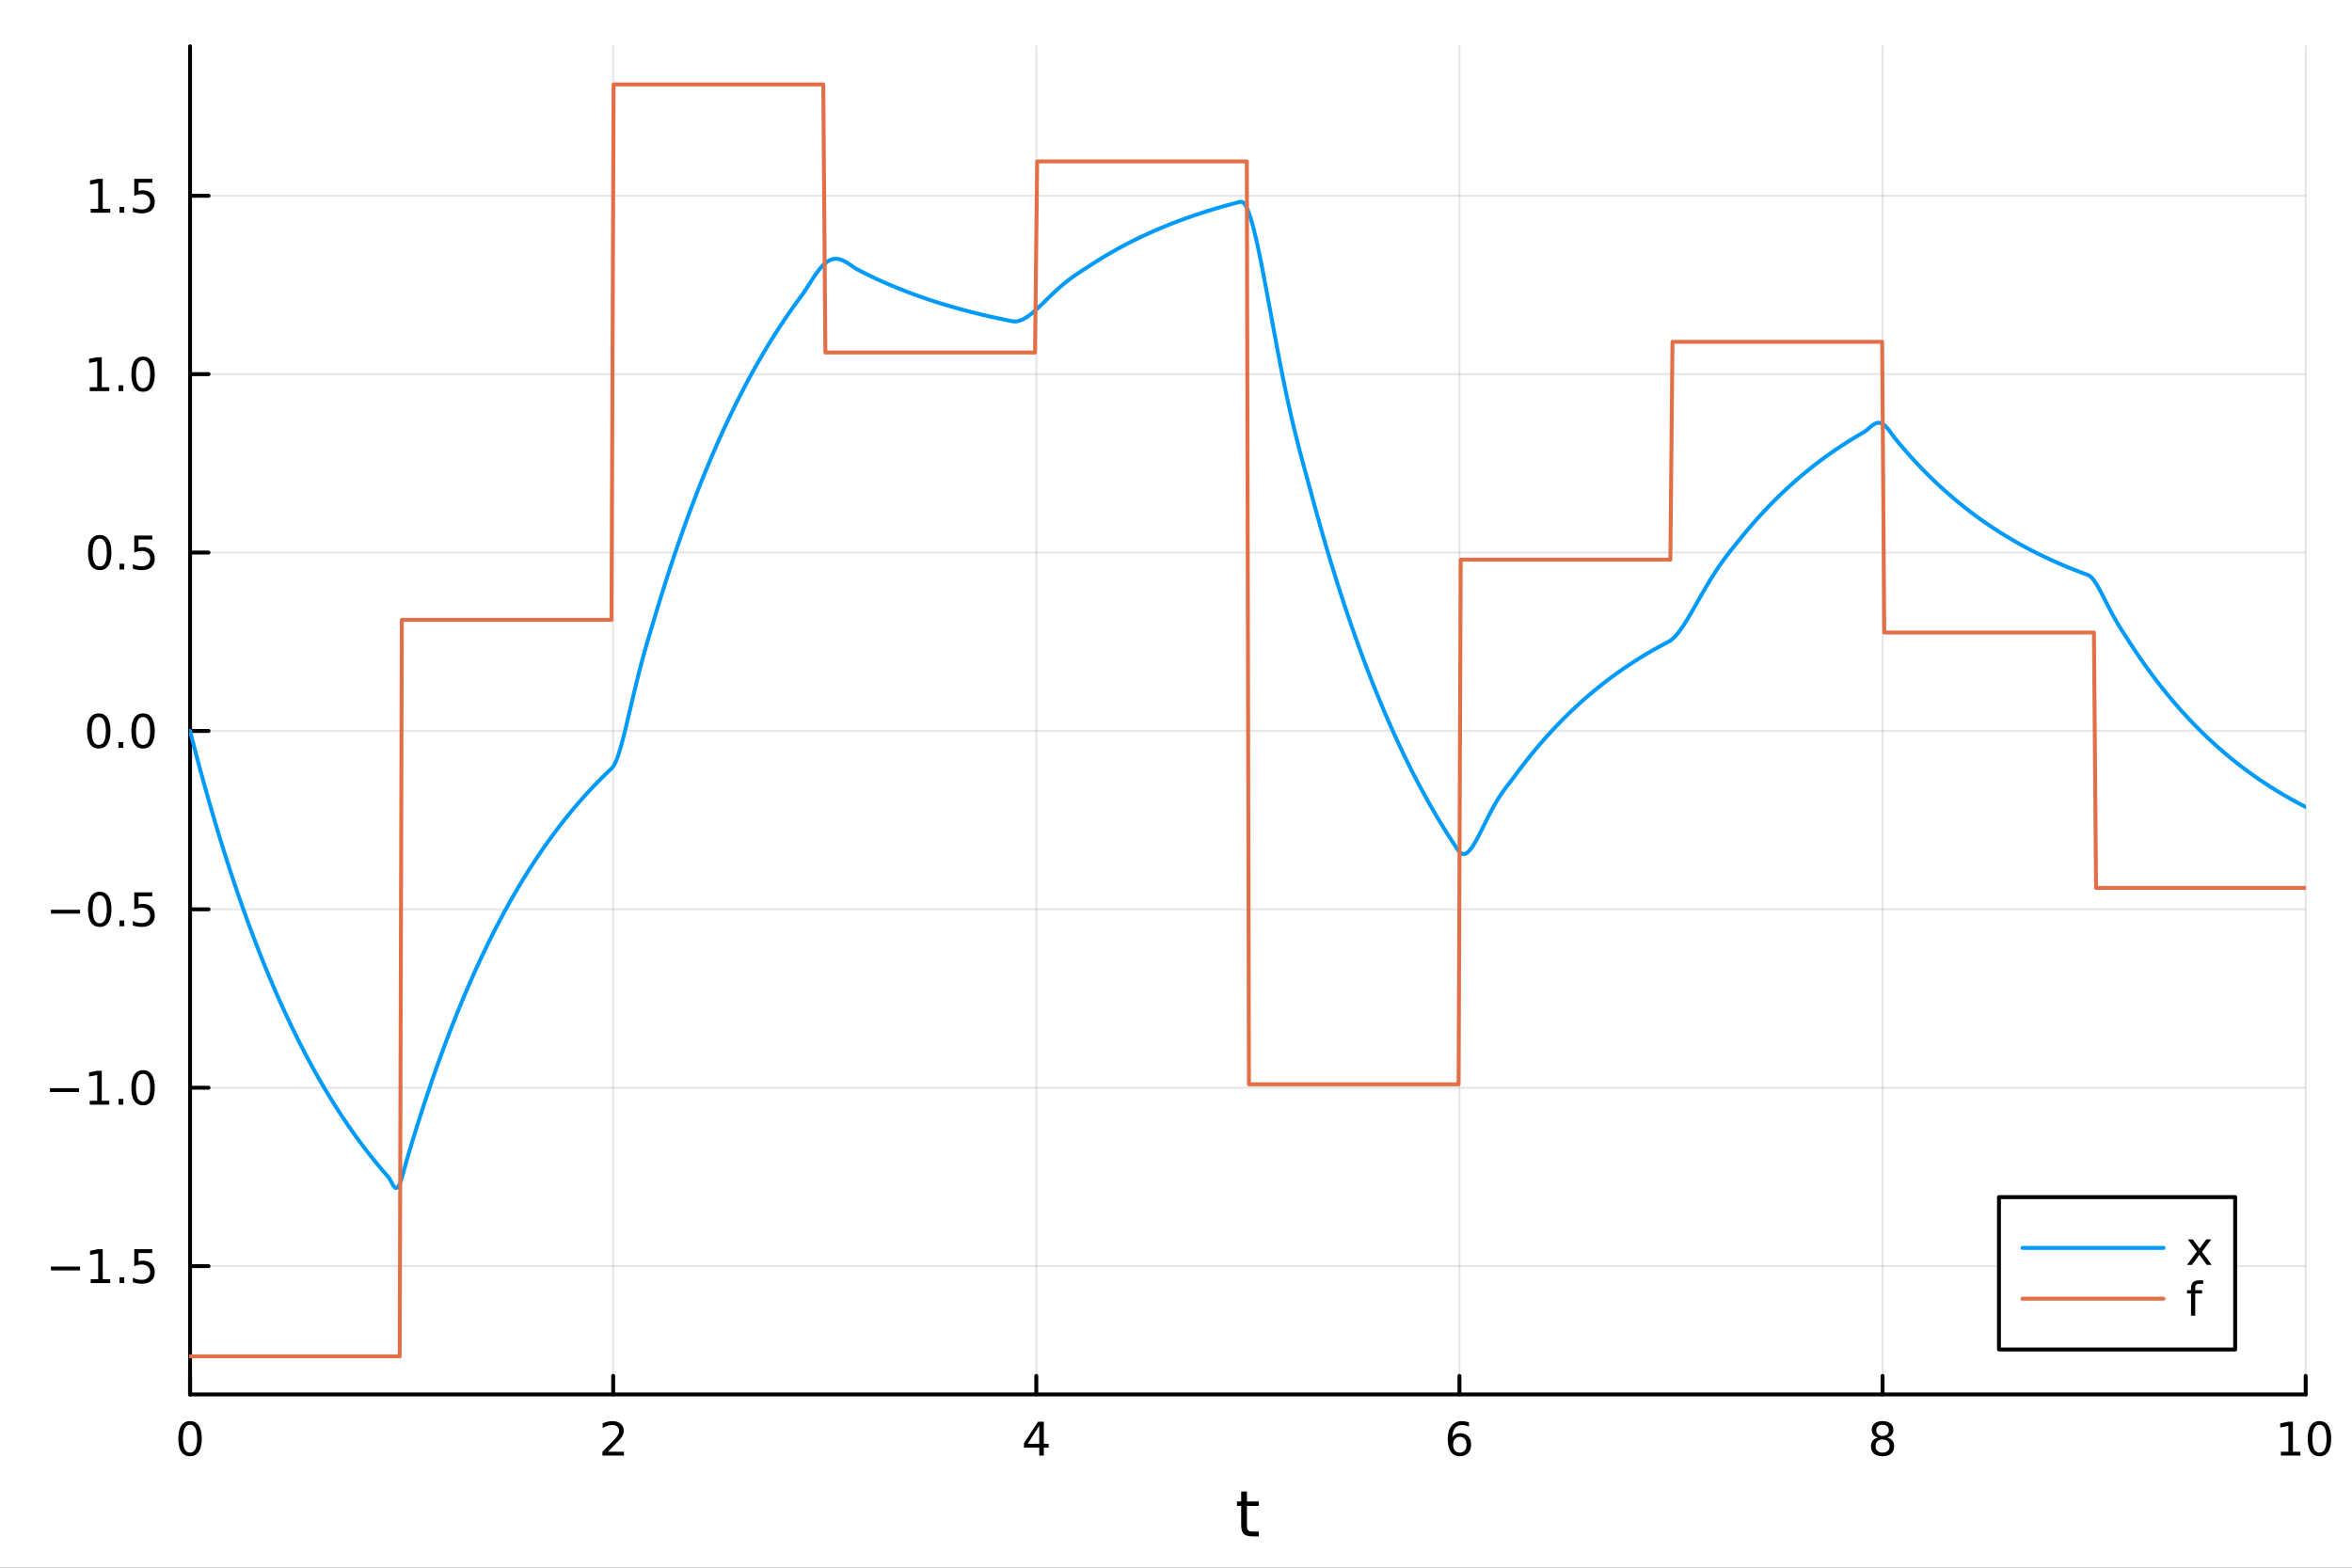 <?xml version="1.0" encoding="utf-8"?>
<svg xmlns="http://www.w3.org/2000/svg" xmlns:xlink="http://www.w3.org/1999/xlink" width="600" height="400" viewBox="0 0 2400 1600">
<rect x="0" y="0" width="2400" height="1600" fill="#333333" stroke="none"/>
<defs>
  <clipPath id="clip650">
    <rect x="0" y="0" width="2400" height="1600"/>
  </clipPath>
</defs>
<path clip-path="url(#clip650)" d="M0 1600 L2400 1600 L2400 0 L0 0  Z" fill="#ffffff" fill-rule="evenodd" fill-opacity="1"/>
<defs>
  <clipPath id="clip651">
    <rect x="480" y="0" width="1681" height="1600"/>
  </clipPath>
</defs>
<path clip-path="url(#clip650)" d="M193.936 1423.18 L2352.76 1423.18 L2352.76 47.244 L193.936 47.244  Z" fill="#ffffff" fill-rule="evenodd" fill-opacity="1"/>
<defs>
  <clipPath id="clip652">
    <rect x="193" y="47" width="2160" height="1377"/>
  </clipPath>
</defs>
<polyline clip-path="url(#clip652)" style="stroke:#000000; stroke-linecap:round; stroke-linejoin:round; stroke-width:2; stroke-opacity:0.1; fill:none" points="193.936,1423.18 193.936,47.244 "/>
<polyline clip-path="url(#clip652)" style="stroke:#000000; stroke-linecap:round; stroke-linejoin:round; stroke-width:2; stroke-opacity:0.1; fill:none" points="625.7,1423.18 625.7,47.244 "/>
<polyline clip-path="url(#clip652)" style="stroke:#000000; stroke-linecap:round; stroke-linejoin:round; stroke-width:2; stroke-opacity:0.1; fill:none" points="1057.46,1423.18 1057.46,47.244 "/>
<polyline clip-path="url(#clip652)" style="stroke:#000000; stroke-linecap:round; stroke-linejoin:round; stroke-width:2; stroke-opacity:0.1; fill:none" points="1489.23,1423.18 1489.23,47.244 "/>
<polyline clip-path="url(#clip652)" style="stroke:#000000; stroke-linecap:round; stroke-linejoin:round; stroke-width:2; stroke-opacity:0.1; fill:none" points="1920.99,1423.18 1920.99,47.244 "/>
<polyline clip-path="url(#clip652)" style="stroke:#000000; stroke-linecap:round; stroke-linejoin:round; stroke-width:2; stroke-opacity:0.1; fill:none" points="2352.76,1423.18 2352.76,47.244 "/>
<polyline clip-path="url(#clip652)" style="stroke:#000000; stroke-linecap:round; stroke-linejoin:round; stroke-width:2; stroke-opacity:0.1; fill:none" points="193.936,1292.21 2352.76,1292.21 "/>
<polyline clip-path="url(#clip652)" style="stroke:#000000; stroke-linecap:round; stroke-linejoin:round; stroke-width:2; stroke-opacity:0.1; fill:none" points="193.936,1110.14 2352.76,1110.14 "/>
<polyline clip-path="url(#clip652)" style="stroke:#000000; stroke-linecap:round; stroke-linejoin:round; stroke-width:2; stroke-opacity:0.1; fill:none" points="193.936,928.07 2352.76,928.07 "/>
<polyline clip-path="url(#clip652)" style="stroke:#000000; stroke-linecap:round; stroke-linejoin:round; stroke-width:2; stroke-opacity:0.1; fill:none" points="193.936,746.001 2352.76,746.001 "/>
<polyline clip-path="url(#clip652)" style="stroke:#000000; stroke-linecap:round; stroke-linejoin:round; stroke-width:2; stroke-opacity:0.1; fill:none" points="193.936,563.933 2352.76,563.933 "/>
<polyline clip-path="url(#clip652)" style="stroke:#000000; stroke-linecap:round; stroke-linejoin:round; stroke-width:2; stroke-opacity:0.1; fill:none" points="193.936,381.864 2352.76,381.864 "/>
<polyline clip-path="url(#clip652)" style="stroke:#000000; stroke-linecap:round; stroke-linejoin:round; stroke-width:2; stroke-opacity:0.1; fill:none" points="193.936,199.796 2352.76,199.796 "/>
<polyline clip-path="url(#clip650)" style="stroke:#000000; stroke-linecap:round; stroke-linejoin:round; stroke-width:4; stroke-opacity:1; fill:none" points="193.936,1423.18 2352.76,1423.18 "/>
<polyline clip-path="url(#clip650)" style="stroke:#000000; stroke-linecap:round; stroke-linejoin:round; stroke-width:4; stroke-opacity:1; fill:none" points="193.936,1423.18 193.936,1404.28 "/>
<polyline clip-path="url(#clip650)" style="stroke:#000000; stroke-linecap:round; stroke-linejoin:round; stroke-width:4; stroke-opacity:1; fill:none" points="625.7,1423.18 625.7,1404.28 "/>
<polyline clip-path="url(#clip650)" style="stroke:#000000; stroke-linecap:round; stroke-linejoin:round; stroke-width:4; stroke-opacity:1; fill:none" points="1057.46,1423.18 1057.46,1404.28 "/>
<polyline clip-path="url(#clip650)" style="stroke:#000000; stroke-linecap:round; stroke-linejoin:round; stroke-width:4; stroke-opacity:1; fill:none" points="1489.23,1423.18 1489.23,1404.28 "/>
<polyline clip-path="url(#clip650)" style="stroke:#000000; stroke-linecap:round; stroke-linejoin:round; stroke-width:4; stroke-opacity:1; fill:none" points="1920.99,1423.18 1920.99,1404.28 "/>
<polyline clip-path="url(#clip650)" style="stroke:#000000; stroke-linecap:round; stroke-linejoin:round; stroke-width:4; stroke-opacity:1; fill:none" points="2352.76,1423.18 2352.76,1404.28 "/>
<path clip-path="url(#clip650)" d="M193.936 1454.1 Q190.325 1454.1 188.496 1457.66 Q186.691 1461.2 186.691 1468.33 Q186.691 1475.44 188.496 1479.01 Q190.325 1482.55 193.936 1482.55 Q197.57 1482.55 199.376 1479.01 Q201.204 1475.44 201.204 1468.33 Q201.204 1461.2 199.376 1457.66 Q197.57 1454.1 193.936 1454.1 M193.936 1450.39 Q199.746 1450.39 202.802 1455 Q205.88 1459.58 205.88 1468.33 Q205.88 1477.06 202.802 1481.67 Q199.746 1486.25 193.936 1486.25 Q188.126 1486.25 185.047 1481.67 Q181.992 1477.06 181.992 1468.33 Q181.992 1459.58 185.047 1455 Q188.126 1450.39 193.936 1450.39 Z" fill="#000000" fill-rule="nonzero" fill-opacity="1" /><path clip-path="url(#clip650)" d="M620.353 1481.64 L636.672 1481.64 L636.672 1485.58 L614.728 1485.58 L614.728 1481.64 Q617.39 1478.89 621.973 1474.26 Q626.58 1469.61 627.76 1468.27 Q630.006 1465.74 630.885 1464.01 Q631.788 1462.25 631.788 1460.56 Q631.788 1457.8 629.843 1456.07 Q627.922 1454.33 624.82 1454.33 Q622.621 1454.33 620.168 1455.09 Q617.737 1455.86 614.959 1457.41 L614.959 1452.69 Q617.783 1451.55 620.237 1450.97 Q622.691 1450.39 624.728 1450.39 Q630.098 1450.39 633.293 1453.08 Q636.487 1455.77 636.487 1460.26 Q636.487 1462.39 635.677 1464.31 Q634.89 1466.2 632.783 1468.8 Q632.205 1469.47 629.103 1472.69 Q626.001 1475.88 620.353 1481.64 Z" fill="#000000" fill-rule="nonzero" fill-opacity="1" /><path clip-path="url(#clip650)" d="M1060.47 1455.09 L1048.67 1473.54 L1060.47 1473.54 L1060.47 1455.09 M1059.25 1451.02 L1065.13 1451.02 L1065.13 1473.54 L1070.06 1473.54 L1070.06 1477.43 L1065.13 1477.43 L1065.13 1485.58 L1060.47 1485.58 L1060.47 1477.43 L1044.87 1477.43 L1044.87 1472.92 L1059.25 1451.02 Z" fill="#000000" fill-rule="nonzero" fill-opacity="1" /><path clip-path="url(#clip650)" d="M1489.63 1466.44 Q1486.48 1466.44 1484.63 1468.59 Q1482.8 1470.74 1482.8 1474.49 Q1482.8 1478.22 1484.63 1480.39 Q1486.48 1482.55 1489.63 1482.55 Q1492.78 1482.55 1494.61 1480.39 Q1496.46 1478.22 1496.46 1474.49 Q1496.46 1470.74 1494.61 1468.59 Q1492.78 1466.44 1489.63 1466.44 M1498.92 1451.78 L1498.92 1456.04 Q1497.16 1455.21 1495.35 1454.77 Q1493.57 1454.33 1491.81 1454.33 Q1487.18 1454.33 1484.73 1457.45 Q1482.3 1460.58 1481.95 1466.9 Q1483.31 1464.89 1485.37 1463.82 Q1487.43 1462.73 1489.91 1462.73 Q1495.12 1462.73 1498.13 1465.9 Q1501.16 1469.05 1501.16 1474.49 Q1501.16 1479.82 1498.01 1483.03 Q1494.86 1486.25 1489.63 1486.25 Q1483.64 1486.25 1480.47 1481.67 Q1477.3 1477.06 1477.3 1468.33 Q1477.3 1460.14 1481.18 1455.28 Q1485.07 1450.39 1491.62 1450.39 Q1493.38 1450.39 1495.17 1450.74 Q1496.97 1451.09 1498.92 1451.78 Z" fill="#000000" fill-rule="nonzero" fill-opacity="1" /><path clip-path="url(#clip650)" d="M1920.99 1469.17 Q1917.66 1469.17 1915.74 1470.95 Q1913.84 1472.73 1913.84 1475.86 Q1913.84 1478.98 1915.74 1480.77 Q1917.66 1482.55 1920.99 1482.55 Q1924.33 1482.55 1926.25 1480.77 Q1928.17 1478.96 1928.17 1475.86 Q1928.17 1472.73 1926.25 1470.95 Q1924.35 1469.17 1920.99 1469.17 M1916.32 1467.18 Q1913.31 1466.44 1911.62 1464.38 Q1909.95 1462.32 1909.95 1459.35 Q1909.95 1455.21 1912.89 1452.8 Q1915.85 1450.39 1920.99 1450.39 Q1926.15 1450.39 1929.09 1452.8 Q1932.03 1455.21 1932.03 1459.35 Q1932.03 1462.32 1930.34 1464.38 Q1928.68 1466.44 1925.69 1467.18 Q1929.07 1467.96 1930.95 1470.26 Q1932.84 1472.55 1932.84 1475.86 Q1932.84 1480.88 1929.77 1483.57 Q1926.71 1486.25 1920.99 1486.25 Q1915.27 1486.25 1912.2 1483.57 Q1909.14 1480.88 1909.14 1475.86 Q1909.14 1472.55 1911.04 1470.26 Q1912.94 1467.96 1916.32 1467.18 M1914.6 1459.79 Q1914.6 1462.48 1916.27 1463.98 Q1917.96 1465.49 1920.99 1465.49 Q1924 1465.49 1925.69 1463.98 Q1927.4 1462.48 1927.4 1459.79 Q1927.4 1457.11 1925.69 1455.6 Q1924 1454.1 1920.99 1454.1 Q1917.96 1454.1 1916.27 1455.6 Q1914.6 1457.11 1914.6 1459.79 Z" fill="#000000" fill-rule="nonzero" fill-opacity="1" /><path clip-path="url(#clip650)" d="M2327.44 1481.64 L2335.08 1481.64 L2335.08 1455.28 L2326.77 1456.95 L2326.77 1452.69 L2335.04 1451.02 L2339.71 1451.02 L2339.71 1481.64 L2347.35 1481.64 L2347.35 1485.58 L2327.44 1485.58 L2327.44 1481.64 Z" fill="#000000" fill-rule="nonzero" fill-opacity="1" /><path clip-path="url(#clip650)" d="M2366.8 1454.1 Q2363.18 1454.1 2361.36 1457.66 Q2359.55 1461.2 2359.55 1468.33 Q2359.55 1475.44 2361.36 1479.01 Q2363.18 1482.55 2366.8 1482.55 Q2370.43 1482.55 2372.23 1479.01 Q2374.06 1475.44 2374.06 1468.33 Q2374.06 1461.2 2372.23 1457.66 Q2370.43 1454.1 2366.8 1454.1 M2366.8 1450.39 Q2372.61 1450.39 2375.66 1455 Q2378.74 1459.58 2378.74 1468.33 Q2378.74 1477.06 2375.66 1481.67 Q2372.61 1486.25 2366.8 1486.25 Q2360.99 1486.25 2357.91 1481.67 Q2354.85 1477.06 2354.85 1468.33 Q2354.85 1459.58 2357.91 1455 Q2360.99 1450.39 2366.8 1450.39 Z" fill="#000000" fill-rule="nonzero" fill-opacity="1" /><path clip-path="url(#clip650)" d="M1272.41 1522.27 L1272.41 1532.4 L1284.47 1532.4 L1284.47 1536.95 L1272.41 1536.95 L1272.41 1556.3 Q1272.41 1560.66 1273.58 1561.9 Q1274.79 1563.14 1278.45 1563.14 L1284.47 1563.14 L1284.47 1568.04 L1278.45 1568.04 Q1271.67 1568.04 1269.1 1565.53 Q1266.52 1562.98 1266.52 1556.3 L1266.52 1536.95 L1262.22 1536.95 L1262.22 1532.4 L1266.52 1532.4 L1266.52 1522.27 L1272.41 1522.27 Z" fill="#000000" fill-rule="nonzero" fill-opacity="1" /><polyline clip-path="url(#clip650)" style="stroke:#000000; stroke-linecap:round; stroke-linejoin:round; stroke-width:4; stroke-opacity:1; fill:none" points="193.936,1423.18 193.936,47.244 "/>
<polyline clip-path="url(#clip650)" style="stroke:#000000; stroke-linecap:round; stroke-linejoin:round; stroke-width:4; stroke-opacity:1; fill:none" points="193.936,1292.21 212.834,1292.21 "/>
<polyline clip-path="url(#clip650)" style="stroke:#000000; stroke-linecap:round; stroke-linejoin:round; stroke-width:4; stroke-opacity:1; fill:none" points="193.936,1110.14 212.834,1110.14 "/>
<polyline clip-path="url(#clip650)" style="stroke:#000000; stroke-linecap:round; stroke-linejoin:round; stroke-width:4; stroke-opacity:1; fill:none" points="193.936,928.07 212.834,928.07 "/>
<polyline clip-path="url(#clip650)" style="stroke:#000000; stroke-linecap:round; stroke-linejoin:round; stroke-width:4; stroke-opacity:1; fill:none" points="193.936,746.001 212.834,746.001 "/>
<polyline clip-path="url(#clip650)" style="stroke:#000000; stroke-linecap:round; stroke-linejoin:round; stroke-width:4; stroke-opacity:1; fill:none" points="193.936,563.933 212.834,563.933 "/>
<polyline clip-path="url(#clip650)" style="stroke:#000000; stroke-linecap:round; stroke-linejoin:round; stroke-width:4; stroke-opacity:1; fill:none" points="193.936,381.864 212.834,381.864 "/>
<polyline clip-path="url(#clip650)" style="stroke:#000000; stroke-linecap:round; stroke-linejoin:round; stroke-width:4; stroke-opacity:1; fill:none" points="193.936,199.796 212.834,199.796 "/>
<path clip-path="url(#clip650)" d="M51.987 1292.66 L81.663 1292.66 L81.663 1296.59 L51.987 1296.59 L51.987 1292.66 Z" fill="#000000" fill-rule="nonzero" fill-opacity="1" /><path clip-path="url(#clip650)" d="M92.566 1305.55 L100.205 1305.55 L100.205 1279.19 L91.895 1280.85 L91.895 1276.59 L100.159 1274.93 L104.834 1274.93 L104.834 1305.55 L112.473 1305.55 L112.473 1309.49 L92.566 1309.49 L92.566 1305.55 Z" fill="#000000" fill-rule="nonzero" fill-opacity="1" /><path clip-path="url(#clip650)" d="M121.918 1303.61 L126.802 1303.61 L126.802 1309.49 L121.918 1309.49 L121.918 1303.61 Z" fill="#000000" fill-rule="nonzero" fill-opacity="1" /><path clip-path="url(#clip650)" d="M137.033 1274.93 L155.39 1274.93 L155.39 1278.86 L141.316 1278.86 L141.316 1287.33 Q142.334 1286.99 143.353 1286.82 Q144.371 1286.64 145.39 1286.64 Q151.177 1286.64 154.556 1289.81 Q157.936 1292.98 157.936 1298.4 Q157.936 1303.98 154.464 1307.08 Q150.992 1310.16 144.672 1310.16 Q142.496 1310.16 140.228 1309.79 Q137.982 1309.42 135.575 1308.68 L135.575 1303.98 Q137.658 1305.11 139.881 1305.67 Q142.103 1306.22 144.58 1306.22 Q148.584 1306.22 150.922 1304.12 Q153.26 1302.01 153.26 1298.4 Q153.26 1294.79 150.922 1292.68 Q148.584 1290.57 144.58 1290.57 Q142.705 1290.57 140.83 1290.99 Q138.978 1291.41 137.033 1292.29 L137.033 1274.93 Z" fill="#000000" fill-rule="nonzero" fill-opacity="1" /><path clip-path="url(#clip650)" d="M50.992 1110.59 L80.668 1110.59 L80.668 1114.52 L50.992 1114.52 L50.992 1110.59 Z" fill="#000000" fill-rule="nonzero" fill-opacity="1" /><path clip-path="url(#clip650)" d="M91.571 1123.48 L99.21 1123.48 L99.21 1097.12 L90.899 1098.78 L90.899 1094.52 L99.163 1092.86 L103.839 1092.86 L103.839 1123.48 L111.478 1123.48 L111.478 1127.42 L91.571 1127.42 L91.571 1123.48 Z" fill="#000000" fill-rule="nonzero" fill-opacity="1" /><path clip-path="url(#clip650)" d="M120.922 1121.54 L125.807 1121.54 L125.807 1127.42 L120.922 1127.42 L120.922 1121.54 Z" fill="#000000" fill-rule="nonzero" fill-opacity="1" /><path clip-path="url(#clip650)" d="M145.992 1095.94 Q142.381 1095.94 140.552 1099.5 Q138.746 1103.04 138.746 1110.17 Q138.746 1117.28 140.552 1120.84 Q142.381 1124.39 145.992 1124.39 Q149.626 1124.39 151.431 1120.84 Q153.26 1117.28 153.26 1110.17 Q153.26 1103.04 151.431 1099.5 Q149.626 1095.94 145.992 1095.94 M145.992 1092.23 Q151.802 1092.23 154.857 1096.84 Q157.936 1101.42 157.936 1110.17 Q157.936 1118.9 154.857 1123.51 Q151.802 1128.09 145.992 1128.09 Q140.181 1128.09 137.103 1123.51 Q134.047 1118.9 134.047 1110.17 Q134.047 1101.42 137.103 1096.84 Q140.181 1092.23 145.992 1092.23 Z" fill="#000000" fill-rule="nonzero" fill-opacity="1" /><path clip-path="url(#clip650)" d="M51.987 928.521 L81.663 928.521 L81.663 932.456 L51.987 932.456 L51.987 928.521 Z" fill="#000000" fill-rule="nonzero" fill-opacity="1" /><path clip-path="url(#clip650)" d="M101.756 913.868 Q98.145 913.868 96.316 917.433 Q94.51 920.975 94.51 928.105 Q94.51 935.211 96.316 938.776 Q98.145 942.317 101.756 942.317 Q105.39 942.317 107.196 938.776 Q109.024 935.211 109.024 928.105 Q109.024 920.975 107.196 917.433 Q105.39 913.868 101.756 913.868 M101.756 910.165 Q107.566 910.165 110.621 914.771 Q113.7 919.355 113.7 928.105 Q113.7 936.831 110.621 941.438 Q107.566 946.021 101.756 946.021 Q95.946 946.021 92.867 941.438 Q89.811 936.831 89.811 928.105 Q89.811 919.355 92.867 914.771 Q95.946 910.165 101.756 910.165 Z" fill="#000000" fill-rule="nonzero" fill-opacity="1" /><path clip-path="url(#clip650)" d="M121.918 939.47 L126.802 939.47 L126.802 945.35 L121.918 945.35 L121.918 939.47 Z" fill="#000000" fill-rule="nonzero" fill-opacity="1" /><path clip-path="url(#clip650)" d="M137.033 910.79 L155.39 910.79 L155.39 914.725 L141.316 914.725 L141.316 923.197 Q142.334 922.85 143.353 922.688 Q144.371 922.503 145.39 922.503 Q151.177 922.503 154.556 925.674 Q157.936 928.845 157.936 934.262 Q157.936 939.841 154.464 942.942 Q150.992 946.021 144.672 946.021 Q142.496 946.021 140.228 945.651 Q137.982 945.28 135.575 944.54 L135.575 939.841 Q137.658 940.975 139.881 941.53 Q142.103 942.086 144.58 942.086 Q148.584 942.086 150.922 939.979 Q153.26 937.873 153.26 934.262 Q153.26 930.651 150.922 928.544 Q148.584 926.438 144.58 926.438 Q142.705 926.438 140.83 926.855 Q138.978 927.271 137.033 928.151 L137.033 910.79 Z" fill="#000000" fill-rule="nonzero" fill-opacity="1" /><path clip-path="url(#clip650)" d="M100.76 731.8 Q97.149 731.8 95.321 735.365 Q93.515 738.906 93.515 746.036 Q93.515 753.142 95.321 756.707 Q97.149 760.249 100.76 760.249 Q104.395 760.249 106.2 756.707 Q108.029 753.142 108.029 746.036 Q108.029 738.906 106.2 735.365 Q104.395 731.8 100.76 731.8 M100.76 728.096 Q106.571 728.096 109.626 732.703 Q112.705 737.286 112.705 746.036 Q112.705 754.763 109.626 759.369 Q106.571 763.953 100.76 763.953 Q94.95 763.953 91.871 759.369 Q88.816 754.763 88.816 746.036 Q88.816 737.286 91.871 732.703 Q94.95 728.096 100.76 728.096 Z" fill="#000000" fill-rule="nonzero" fill-opacity="1" /><path clip-path="url(#clip650)" d="M120.922 757.402 L125.807 757.402 L125.807 763.281 L120.922 763.281 L120.922 757.402 Z" fill="#000000" fill-rule="nonzero" fill-opacity="1" /><path clip-path="url(#clip650)" d="M145.992 731.8 Q142.381 731.8 140.552 735.365 Q138.746 738.906 138.746 746.036 Q138.746 753.142 140.552 756.707 Q142.381 760.249 145.992 760.249 Q149.626 760.249 151.431 756.707 Q153.26 753.142 153.26 746.036 Q153.26 738.906 151.431 735.365 Q149.626 731.8 145.992 731.8 M145.992 728.096 Q151.802 728.096 154.857 732.703 Q157.936 737.286 157.936 746.036 Q157.936 754.763 154.857 759.369 Q151.802 763.953 145.992 763.953 Q140.181 763.953 137.103 759.369 Q134.047 754.763 134.047 746.036 Q134.047 737.286 137.103 732.703 Q140.181 728.096 145.992 728.096 Z" fill="#000000" fill-rule="nonzero" fill-opacity="1" /><path clip-path="url(#clip650)" d="M101.756 549.731 Q98.145 549.731 96.316 553.296 Q94.51 556.838 94.51 563.968 Q94.51 571.074 96.316 574.639 Q98.145 578.18 101.756 578.18 Q105.39 578.18 107.196 574.639 Q109.024 571.074 109.024 563.968 Q109.024 556.838 107.196 553.296 Q105.39 549.731 101.756 549.731 M101.756 546.028 Q107.566 546.028 110.621 550.634 Q113.7 555.218 113.7 563.968 Q113.7 572.694 110.621 577.301 Q107.566 581.884 101.756 581.884 Q95.946 581.884 92.867 577.301 Q89.811 572.694 89.811 563.968 Q89.811 555.218 92.867 550.634 Q95.946 546.028 101.756 546.028 Z" fill="#000000" fill-rule="nonzero" fill-opacity="1" /><path clip-path="url(#clip650)" d="M121.918 575.333 L126.802 575.333 L126.802 581.213 L121.918 581.213 L121.918 575.333 Z" fill="#000000" fill-rule="nonzero" fill-opacity="1" /><path clip-path="url(#clip650)" d="M137.033 546.653 L155.39 546.653 L155.39 550.588 L141.316 550.588 L141.316 559.06 Q142.334 558.713 143.353 558.551 Q144.371 558.366 145.39 558.366 Q151.177 558.366 154.556 561.537 Q157.936 564.708 157.936 570.125 Q157.936 575.704 154.464 578.805 Q150.992 581.884 144.672 581.884 Q142.496 581.884 140.228 581.514 Q137.982 581.143 135.575 580.403 L135.575 575.704 Q137.658 576.838 139.881 577.393 Q142.103 577.949 144.58 577.949 Q148.584 577.949 150.922 575.842 Q153.26 573.736 153.26 570.125 Q153.26 566.514 150.922 564.407 Q148.584 562.301 144.58 562.301 Q142.705 562.301 140.83 562.718 Q138.978 563.134 137.033 564.014 L137.033 546.653 Z" fill="#000000" fill-rule="nonzero" fill-opacity="1" /><path clip-path="url(#clip650)" d="M91.571 395.209 L99.21 395.209 L99.21 368.844 L90.899 370.51 L90.899 366.251 L99.163 364.584 L103.839 364.584 L103.839 395.209 L111.478 395.209 L111.478 399.144 L91.571 399.144 L91.571 395.209 Z" fill="#000000" fill-rule="nonzero" fill-opacity="1" /><path clip-path="url(#clip650)" d="M120.922 393.265 L125.807 393.265 L125.807 399.144 L120.922 399.144 L120.922 393.265 Z" fill="#000000" fill-rule="nonzero" fill-opacity="1" /><path clip-path="url(#clip650)" d="M145.992 367.663 Q142.381 367.663 140.552 371.228 Q138.746 374.769 138.746 381.899 Q138.746 389.005 140.552 392.57 Q142.381 396.112 145.992 396.112 Q149.626 396.112 151.431 392.57 Q153.26 389.005 153.26 381.899 Q153.26 374.769 151.431 371.228 Q149.626 367.663 145.992 367.663 M145.992 363.959 Q151.802 363.959 154.857 368.566 Q157.936 373.149 157.936 381.899 Q157.936 390.626 154.857 395.232 Q151.802 399.816 145.992 399.816 Q140.181 399.816 137.103 395.232 Q134.047 390.626 134.047 381.899 Q134.047 373.149 137.103 368.566 Q140.181 363.959 145.992 363.959 Z" fill="#000000" fill-rule="nonzero" fill-opacity="1" /><path clip-path="url(#clip650)" d="M92.566 213.141 L100.205 213.141 L100.205 186.775 L91.895 188.442 L91.895 184.182 L100.159 182.516 L104.834 182.516 L104.834 213.141 L112.473 213.141 L112.473 217.076 L92.566 217.076 L92.566 213.141 Z" fill="#000000" fill-rule="nonzero" fill-opacity="1" /><path clip-path="url(#clip650)" d="M121.918 211.196 L126.802 211.196 L126.802 217.076 L121.918 217.076 L121.918 211.196 Z" fill="#000000" fill-rule="nonzero" fill-opacity="1" /><path clip-path="url(#clip650)" d="M137.033 182.516 L155.39 182.516 L155.39 186.451 L141.316 186.451 L141.316 194.923 Q142.334 194.576 143.353 194.414 Q144.371 194.229 145.39 194.229 Q151.177 194.229 154.556 197.4 Q157.936 200.571 157.936 205.988 Q157.936 211.567 154.464 214.668 Q150.992 217.747 144.672 217.747 Q142.496 217.747 140.228 217.377 Q137.982 217.006 135.575 216.266 L135.575 211.567 Q137.658 212.701 139.881 213.256 Q142.103 213.812 144.58 213.812 Q148.584 213.812 150.922 211.705 Q153.26 209.599 153.26 205.988 Q153.26 202.377 150.922 200.27 Q148.584 198.164 144.58 198.164 Q142.705 198.164 140.83 198.58 Q138.978 198.997 137.033 199.877 L137.033 182.516 Z" fill="#000000" fill-rule="nonzero" fill-opacity="1" /><polyline clip-path="url(#clip652)" style="stroke:#009af9; stroke-linecap:round; stroke-linejoin:round; stroke-width:4; stroke-opacity:1; fill:none" points="193.936,746.001 196.097,754.463 198.258,762.813 200.419,771.051 202.58,779.181 204.741,787.203 206.902,795.118 209.063,802.929 211.224,810.636 213.385,818.241 215.546,825.745 217.707,833.149 219.868,840.456 222.029,847.665 224.19,854.779 226.351,861.799 228.512,868.725 230.673,875.56 232.834,882.304 234.995,888.959 237.156,895.525 239.317,902.004 241.478,908.398 243.639,914.707 245.8,920.932 247.961,927.074 250.122,933.135 252.282,939.116 254.443,945.017 256.604,950.841 258.765,956.587 260.926,962.256 263.087,967.851 265.248,973.371 267.409,978.819 269.57,984.194 271.731,989.498 273.892,994.731 276.053,999.895 278.214,1004.99 280.375,1010.02 282.536,1014.98 284.697,1019.88 286.858,1024.71 289.019,1029.47 291.18,1034.18 293.341,1038.82 295.502,1043.4 297.663,1047.92 299.824,1052.38 301.985,1056.78 304.146,1061.12 306.307,1065.4 308.468,1069.63 310.629,1073.8 312.79,1077.91 314.951,1081.98 317.112,1085.98 319.273,1089.94 321.434,1093.84 323.595,1097.69 325.756,1101.49 327.917,1105.24 330.078,1108.94 332.239,1112.59 334.4,1116.19 336.561,1119.74 338.722,1123.25 340.883,1126.71 343.044,1130.12 345.205,1133.49 347.366,1136.82 349.527,1140.1 351.688,1143.33 353.849,1146.53 356.01,1149.68 358.171,1152.79 360.332,1155.86 362.493,1158.89 364.653,1161.87 366.814,1164.82 368.975,1167.73 371.136,1170.6 373.297,1173.43 375.458,1176.23 377.619,1178.99 379.78,1181.71 381.941,1184.39 384.102,1187.04 386.263,1189.66 388.424,1192.24 390.585,1194.78 392.746,1197.29 394.907,1199.77 397.068,1202.29 399.229,1206.18 401.39,1210.17 403.551,1212.49 405.712,1212.06 407.873,1208.54 410.034,1202.28 412.195,1194.32 414.356,1186.41 416.517,1179.07 418.678,1171.82 420.839,1164.67 423,1157.62 425.161,1150.66 427.322,1143.79 429.483,1137.01 431.644,1130.33 433.805,1123.73 435.966,1117.22 438.127,1110.79 440.288,1104.45 442.449,1098.2 444.61,1092.02 446.771,1085.93 448.932,1079.92 451.093,1073.99 453.254,1068.14 455.415,1062.37 457.576,1056.67 459.737,1051.05 461.898,1045.5 464.059,1040.03 466.22,1034.63 468.381,1029.3 470.542,1024.04 472.703,1018.85 474.864,1013.73 477.024,1008.68 479.185,1003.69 481.346,998.773 483.507,993.919 485.668,989.129 487.829,984.403 489.99,979.739 492.151,975.137 494.312,970.596 496.473,966.115 498.634,961.694 500.795,957.331 502.956,953.027 505.117,948.779 507.278,944.587 509.439,940.452 511.6,936.371 513.761,932.344 515.922,928.37 518.083,924.45 520.244,920.581 522.405,916.763 524.566,912.996 526.727,909.279 528.888,905.612 531.049,901.993 533.21,898.422 535.371,894.898 537.532,891.421 539.693,887.99 541.854,884.605 544.015,881.264 546.176,877.968 548.337,874.715 550.498,871.505 552.659,868.338 554.82,865.213 556.981,862.129 559.142,859.087 561.303,856.084 563.464,853.122 565.625,850.198 567.786,847.314 569.947,844.468 572.108,841.659 574.269,838.888 576.43,836.154 578.591,833.456 580.752,830.793 582.913,828.166 585.074,825.574 587.235,823.016 589.396,820.492 591.556,818.002 593.717,815.544 595.878,813.12 598.039,810.727 600.2,808.366 602.361,806.036 604.522,803.737 606.683,801.469 608.844,799.231 611.005,797.022 613.166,794.843 615.327,792.692 617.488,790.57 619.649,788.476 621.81,786.41 623.971,784.371 626.132,781.807 628.293,777.589 630.454,771.959 632.615,765.189 634.776,757.529 636.937,749.204 639.098,740.417 641.259,731.345 643.42,722.143 645.581,712.942 647.742,703.851 649.903,694.952 652.064,686.307 654.225,677.952 656.386,669.901 658.547,662.142 660.708,654.643 662.869,647.345 665.03,640.167 667.191,633.004 669.352,625.777 671.513,618.623 673.674,611.564 675.835,604.598 677.996,597.725 680.157,590.943 682.318,584.251 684.479,577.648 686.64,571.132 688.801,564.703 690.962,558.358 693.123,552.098 695.284,545.921 697.445,539.825 699.606,533.811 701.767,527.876 703.927,522.02 706.088,516.241 708.249,510.539 710.41,504.913 712.571,499.361 714.732,493.883 716.893,488.478 719.054,483.144 721.215,477.881 723.376,472.688 725.537,467.564 727.698,462.508 729.859,457.519 732.02,452.596 734.181,447.738 736.342,442.945 738.503,438.215 740.664,433.548 742.825,428.943 744.986,424.399 747.147,419.915 749.308,415.491 751.469,411.125 753.63,406.817 755.791,402.566 757.952,398.372 760.113,394.233 762.274,390.149 764.435,386.119 766.596,382.142 768.757,378.218 770.918,374.346 773.079,370.526 775.24,366.756 777.401,363.036 779.562,359.366 781.723,355.744 783.884,352.17 786.045,348.644 788.206,345.164 790.367,341.73 792.528,338.343 794.689,334.999 796.85,331.701 799.011,328.446 801.172,325.234 803.333,322.065 805.494,318.937 807.655,315.852 809.816,312.807 811.977,309.802 814.138,306.838 816.298,303.912 818.459,301.011 820.62,297.92 822.781,294.64 824.942,291.259 827.103,287.855 829.264,284.501 831.425,281.261 833.586,278.192 835.747,275.345 837.908,272.762 840.069,270.478 842.23,268.522 844.391,266.914 846.552,265.666 848.713,264.785 850.874,264.269 853.035,264.11 855.196,264.29 857.357,264.787 859.518,265.569 861.679,266.598 863.84,267.829 866.001,269.207 868.162,270.673 870.323,272.159 872.484,273.59 874.645,274.883 876.806,276.017 878.967,277.128 881.128,278.224 883.289,279.305 885.45,280.372 887.611,281.425 889.772,282.464 891.933,283.489 894.094,284.501 896.255,285.499 898.416,286.484 900.577,287.456 902.738,288.415 904.899,289.361 907.06,290.295 909.221,291.216 911.382,292.126 913.543,293.023 915.704,293.909 917.865,294.783 920.026,295.645 922.187,296.496 924.348,297.336 926.509,298.164 928.669,298.982 930.83,299.788 932.991,300.585 935.152,301.37 937.313,302.145 939.474,302.91 941.635,303.665 943.796,304.409 945.957,305.144 948.118,305.869 950.279,306.584 952.44,307.29 954.601,307.986 956.762,308.673 958.923,309.351 961.084,310.02 963.245,310.68 965.406,311.331 967.567,311.973 969.728,312.607 971.889,313.233 974.05,313.85 976.211,314.459 978.372,315.059 980.533,315.652 982.694,316.237 984.855,316.814 987.016,317.383 989.177,317.945 991.338,318.5 993.499,319.047 995.66,319.586 997.821,320.119 999.982,320.644 1002.14,321.163 1004.3,321.674 1006.46,322.179 1008.63,322.677 1010.79,323.169 1012.95,323.654 1015.11,324.133 1017.27,324.605 1019.43,325.071 1021.59,325.531 1023.75,325.985 1025.91,326.433 1028.07,326.875 1030.24,327.311 1032.4,327.742 1034.56,328.062 1036.72,328.042 1038.88,327.703 1041.04,327.076 1043.2,326.193 1045.36,325.082 1047.52,323.771 1049.68,322.285 1051.85,320.649 1054.01,318.887 1056.17,317.02 1058.33,315.07 1060.49,313.054 1062.65,310.992 1064.81,308.9 1066.97,306.792 1069.13,304.682 1071.29,302.583 1073.46,300.505 1075.62,298.458 1077.78,296.45 1079.94,294.488 1082.1,292.577 1084.26,290.722 1086.42,288.924 1088.58,287.186 1090.74,285.507 1092.9,283.885 1095.07,282.317 1097.23,280.8 1099.39,279.328 1101.55,277.893 1103.71,276.487 1105.87,275.101 1108.03,273.723 1110.19,272.341 1112.35,270.94 1114.51,269.532 1116.67,268.143 1118.84,266.773 1121,265.42 1123.16,264.085 1125.32,262.768 1127.48,261.469 1129.64,260.187 1131.8,258.921 1133.96,257.673 1136.12,256.441 1138.28,255.225 1140.45,254.026 1142.61,252.842 1144.77,251.675 1146.93,250.522 1149.09,249.385 1151.25,248.263 1153.41,247.156 1155.57,246.063 1157.73,244.985 1159.89,243.922 1162.06,242.872 1164.22,241.836 1166.38,240.815 1168.54,239.806 1170.7,238.811 1172.86,237.829 1175.02,236.86 1177.18,235.904 1179.34,234.96 1181.5,234.029 1183.67,233.111 1185.83,232.204 1187.99,231.31 1190.15,230.427 1192.31,229.556 1194.47,228.697 1196.63,227.849 1198.79,227.012 1200.95,226.187 1203.11,225.372 1205.28,224.569 1207.44,223.776 1209.6,222.993 1211.76,222.221 1213.92,221.459 1216.08,220.707 1218.24,219.965 1220.4,219.234 1222.56,218.511 1224.72,217.799 1226.88,217.096 1229.05,216.402 1231.21,215.717 1233.37,215.042 1235.53,214.375 1237.69,213.717 1239.85,213.069 1242.01,212.428 1244.17,211.796 1246.33,211.173 1248.49,210.557 1250.66,209.95 1252.82,209.351 1254.98,208.76 1257.14,208.177 1259.3,207.601 1261.46,207.033 1263.62,206.473 1265.78,205.92 1267.94,206.185 1270.1,208.31 1272.27,212.103 1274.43,217.376 1276.59,223.95 1278.75,231.654 1280.91,240.326 1283.07,249.815 1285.23,259.979 1287.39,270.684 1289.55,281.807 1291.71,293.234 1293.88,304.859 1296.04,316.587 1298.2,328.332 1300.36,340.016 1302.52,351.573 1304.68,362.944 1306.84,374.08 1309,384.942 1311.16,395.499 1313.32,405.731 1315.49,415.627 1317.65,425.184 1319.81,434.409 1321.97,443.32 1324.13,451.943 1326.29,460.312 1328.45,468.472 1330.61,476.478 1332.77,484.393 1334.93,492.289 1337.09,500.249 1339.26,508.28 1341.42,516.213 1343.58,524.042 1345.74,531.766 1347.9,539.388 1350.06,546.909 1352.22,554.33 1354.38,561.653 1356.54,568.879 1358.7,576.009 1360.87,583.045 1363.03,589.987 1365.19,596.837 1367.35,603.596 1369.51,610.266 1371.67,616.847 1373.83,623.341 1375.99,629.749 1378.15,636.072 1380.31,642.312 1382.48,648.468 1384.64,654.543 1386.8,660.538 1388.96,666.454 1391.12,672.291 1393.28,678.051 1395.44,683.734 1397.6,689.343 1399.76,694.877 1401.92,700.337 1404.09,705.725 1406.25,711.042 1408.41,716.288 1410.57,721.464 1412.73,726.572 1414.89,731.612 1417.05,736.585 1419.21,741.492 1421.37,746.334 1423.53,751.111 1425.7,755.825 1427.86,760.476 1430.02,765.066 1432.18,769.594 1434.34,774.063 1436.5,778.472 1438.66,782.823 1440.82,787.116 1442.98,791.351 1445.14,795.531 1447.3,799.655 1449.47,803.725 1451.63,807.741 1453.79,811.703 1455.95,815.613 1458.11,819.471 1460.27,823.278 1462.43,827.034 1464.59,830.741 1466.75,834.399 1468.91,838.008 1471.08,841.57 1473.24,845.084 1475.4,848.552 1477.56,851.974 1479.72,855.351 1481.88,858.683 1484.04,861.971 1486.2,865.215 1488.36,868.403 1490.52,870.68 1492.69,871.655 1494.85,871.499 1497.01,870.37 1499.17,868.419 1501.33,865.786 1503.49,862.599 1505.65,858.978 1507.81,855.031 1509.97,850.856 1512.13,846.541 1514.3,842.165 1516.46,837.794 1518.62,833.486 1520.78,829.288 1522.94,825.236 1525.1,821.357 1527.26,817.667 1529.42,814.171 1531.58,810.865 1533.74,807.735 1535.91,804.754 1538.07,801.889 1540.23,799.092 1542.39,796.309 1544.55,793.473 1546.71,790.544 1548.87,787.636 1551.03,784.766 1553.19,781.934 1555.35,779.14 1557.51,776.383 1559.68,773.662 1561.84,770.978 1564,768.329 1566.16,765.715 1568.32,763.136 1570.48,760.591 1572.64,758.08 1574.8,755.602 1576.96,753.157 1579.12,750.745 1581.29,748.364 1583.45,746.015 1585.61,743.697 1587.77,741.41 1589.93,739.153 1592.09,736.926 1594.25,734.728 1596.41,732.56 1598.57,730.42 1600.73,728.309 1602.9,726.226 1605.06,724.17 1607.22,722.142 1609.38,720.141 1611.54,718.166 1613.7,716.217 1615.86,714.295 1618.02,712.397 1620.18,710.525 1622.34,708.678 1624.51,706.855 1626.67,705.056 1628.83,703.282 1630.99,701.53 1633.15,699.802 1635.31,698.097 1637.47,696.415 1639.63,694.754 1641.79,693.116 1643.95,691.5 1646.12,689.904 1648.28,688.33 1650.44,686.777 1652.6,685.245 1654.76,683.732 1656.92,682.24 1659.08,680.768 1661.24,679.315 1663.4,677.881 1665.56,676.467 1667.72,675.071 1669.89,673.694 1672.05,672.335 1674.21,670.994 1676.37,669.67 1678.53,668.365 1680.69,667.076 1682.85,665.805 1685.01,664.55 1687.17,663.313 1689.33,662.091 1691.5,660.886 1693.66,659.697 1695.82,658.523 1697.98,657.365 1700.14,656.223 1702.3,655.095 1704.46,653.821 1706.62,652.133 1708.78,650.071 1710.94,647.676 1713.11,644.992 1715.27,642.055 1717.43,638.904 1719.59,635.572 1721.75,632.093 1723.91,628.496 1726.07,624.811 1728.23,621.064 1730.39,617.278 1732.55,613.477 1734.72,609.68 1736.88,605.906 1739.04,602.169 1741.2,598.485 1743.36,594.864 1745.52,591.317 1747.68,587.851 1749.84,584.471 1752,581.182 1754.16,577.983 1756.33,574.875 1758.49,571.855 1760.65,568.917 1762.81,566.055 1764.97,563.259 1767.13,560.518 1769.29,557.82 1771.45,555.148 1773.61,552.485 1775.77,549.812 1777.93,547.148 1780.1,544.519 1782.26,541.924 1784.42,539.365 1786.58,536.839 1788.74,534.346 1790.9,531.887 1793.06,529.46 1795.22,527.066 1797.38,524.703 1799.54,522.372 1801.71,520.071 1803.87,517.801 1806.03,515.561 1808.19,513.351 1810.35,511.17 1812.51,509.018 1814.67,506.894 1816.83,504.799 1818.99,502.731 1821.15,500.691 1823.32,498.678 1825.48,496.692 1827.64,494.732 1829.8,492.797 1831.96,490.889 1834.12,489.006 1836.28,487.148 1838.44,485.314 1840.6,483.505 1842.76,481.72 1844.93,479.958 1847.09,478.22 1849.25,476.505 1851.41,474.812 1853.57,473.142 1855.73,471.494 1857.89,469.868 1860.05,468.264 1862.21,466.681 1864.37,465.119 1866.54,463.577 1868.7,462.056 1870.86,460.555 1873.02,459.074 1875.18,457.613 1877.34,456.171 1879.5,454.748 1881.66,453.344 1883.82,451.959 1885.98,450.592 1888.15,449.243 1890.31,447.912 1892.47,446.598 1894.63,445.302 1896.79,444.024 1898.95,442.762 1901.11,441.517 1903.27,440.213 1905.43,438.498 1907.59,436.581 1909.75,434.727 1911.92,433.154 1914.08,432.032 1916.24,431.485 1918.4,431.59 1920.56,432.377 1922.72,433.829 1924.88,435.883 1927.04,438.428 1929.2,441.307 1931.36,444.316 1933.53,447.203 1935.69,449.841 1937.85,452.436 1940.01,454.997 1942.17,457.523 1944.33,460.016 1946.49,462.476 1948.65,464.904 1950.81,467.299 1952.97,469.663 1955.14,471.995 1957.3,474.296 1959.46,476.567 1961.62,478.808 1963.78,481.019 1965.94,483.201 1968.1,485.353 1970.26,487.478 1972.42,489.574 1974.58,491.642 1976.75,493.683 1978.91,495.696 1981.07,497.683 1983.23,499.644 1985.39,501.579 1987.55,503.488 1989.71,505.371 1991.87,507.23 1994.03,509.064 1996.19,510.873 1998.36,512.659 2000.52,514.421 2002.68,516.159 2004.84,517.875 2007,519.568 2009.16,521.238 2011.32,522.886 2013.48,524.512 2015.64,526.117 2017.8,527.701 2019.96,529.263 2022.13,530.805 2024.29,532.326 2026.45,533.828 2028.61,535.309 2030.77,536.771 2032.93,538.213 2035.09,539.636 2037.25,541.041 2039.41,542.427 2041.57,543.794 2043.74,545.143 2045.9,546.475 2048.06,547.789 2050.22,549.085 2052.38,550.364 2054.54,551.626 2056.7,552.872 2058.86,554.101 2061.02,555.313 2063.18,556.51 2065.35,557.69 2067.51,558.855 2069.67,560.005 2071.83,561.139 2073.99,562.259 2076.15,563.363 2078.31,564.453 2080.47,565.528 2082.63,566.589 2084.79,567.636 2086.96,568.669 2089.12,569.689 2091.28,570.695 2093.44,571.687 2095.6,572.667 2097.76,573.633 2099.92,574.587 2102.08,575.528 2104.24,576.456 2106.4,577.373 2108.57,578.277 2110.73,579.169 2112.89,580.049 2115.05,580.918 2117.21,581.775 2119.37,582.62 2121.53,583.455 2123.69,584.278 2125.85,585.091 2128.01,585.893 2130.17,586.684 2132.34,587.745 2134.5,589.66 2136.66,592.293 2138.82,595.493 2140.98,599.121 2143.14,603.056 2145.3,607.19 2147.46,611.428 2149.62,615.692 2151.78,619.917 2153.95,624.054 2156.11,628.066 2158.27,631.934 2160.43,635.65 2162.59,639.224 2164.75,642.677 2166.91,646.047 2169.07,649.387 2171.23,652.757 2173.39,656.118 2175.56,659.433 2177.72,662.705 2179.88,665.933 2182.04,669.119 2184.2,672.262 2186.36,675.364 2188.52,678.424 2190.68,681.444 2192.84,684.424 2195,687.364 2197.17,690.266 2199.33,693.129 2201.49,695.954 2203.65,698.741 2205.81,701.492 2207.97,704.206 2210.13,706.884 2212.29,709.527 2214.45,712.135 2216.61,714.708 2218.78,717.246 2220.94,719.752 2223.1,722.224 2225.26,724.663 2227.42,727.07 2229.58,729.444 2231.74,731.788 2233.9,734.1 2236.06,736.382 2238.22,738.633 2240.38,740.855 2242.55,743.047 2244.71,745.21 2246.87,747.344 2249.03,749.45 2251.19,751.529 2253.35,753.579 2255.51,755.603 2257.67,757.599 2259.83,759.57 2261.99,761.514 2264.16,763.432 2266.32,765.325 2268.48,767.193 2270.64,769.036 2272.8,770.854 2274.96,772.649 2277.12,774.419 2279.28,776.167 2281.44,777.891 2283.6,779.592 2285.77,781.27 2287.93,782.927 2290.09,784.561 2292.25,786.174 2294.41,787.765 2296.57,789.335 2298.73,790.885 2300.89,792.414 2303.05,793.922 2305.21,795.411 2307.38,796.88 2309.54,798.329 2311.7,799.759 2313.86,801.171 2316.02,802.563 2318.18,803.937 2320.34,805.293 2322.5,806.631 2324.66,807.951 2326.82,809.254 2328.99,810.539 2331.15,811.807 2333.31,813.059 2335.47,814.294 2337.63,815.512 2339.79,816.715 2341.95,817.901 2344.11,819.072 2346.27,820.227 2348.43,821.367 2350.59,822.492 2352.76,823.602 "/>
<polyline clip-path="url(#clip652)" style="stroke:#e26f46; stroke-linecap:round; stroke-linejoin:round; stroke-width:4; stroke-opacity:1; fill:none" points="193.936,1384.24 196.097,1384.24 198.258,1384.24 200.419,1384.24 202.58,1384.24 204.741,1384.24 206.902,1384.24 209.063,1384.24 211.224,1384.24 213.385,1384.24 215.546,1384.24 217.707,1384.24 219.868,1384.24 222.029,1384.24 224.19,1384.24 226.351,1384.24 228.512,1384.24 230.673,1384.24 232.834,1384.24 234.995,1384.24 237.156,1384.24 239.317,1384.24 241.478,1384.24 243.639,1384.24 245.8,1384.24 247.961,1384.24 250.122,1384.24 252.282,1384.24 254.443,1384.24 256.604,1384.24 258.765,1384.24 260.926,1384.24 263.087,1384.24 265.248,1384.24 267.409,1384.24 269.57,1384.24 271.731,1384.24 273.892,1384.24 276.053,1384.24 278.214,1384.24 280.375,1384.24 282.536,1384.24 284.697,1384.24 286.858,1384.24 289.019,1384.24 291.18,1384.24 293.341,1384.24 295.502,1384.24 297.663,1384.24 299.824,1384.24 301.985,1384.24 304.146,1384.24 306.307,1384.24 308.468,1384.24 310.629,1384.24 312.79,1384.24 314.951,1384.24 317.112,1384.24 319.273,1384.24 321.434,1384.24 323.595,1384.24 325.756,1384.24 327.917,1384.24 330.078,1384.24 332.239,1384.24 334.4,1384.24 336.561,1384.24 338.722,1384.24 340.883,1384.24 343.044,1384.24 345.205,1384.24 347.366,1384.24 349.527,1384.24 351.688,1384.24 353.849,1384.24 356.01,1384.24 358.171,1384.24 360.332,1384.24 362.493,1384.24 364.653,1384.24 366.814,1384.24 368.975,1384.24 371.136,1384.24 373.297,1384.24 375.458,1384.24 377.619,1384.24 379.78,1384.24 381.941,1384.24 384.102,1384.24 386.263,1384.24 388.424,1384.24 390.585,1384.24 392.746,1384.24 394.907,1384.24 397.068,1384.24 399.229,1384.24 401.39,1384.24 403.551,1384.24 405.712,1384.24 407.873,1384.24 410.034,632.638 412.195,632.638 414.356,632.638 416.517,632.638 418.678,632.638 420.839,632.638 423,632.638 425.161,632.638 427.322,632.638 429.483,632.638 431.644,632.638 433.805,632.638 435.966,632.638 438.127,632.638 440.288,632.638 442.449,632.638 444.61,632.638 446.771,632.638 448.932,632.638 451.093,632.638 453.254,632.638 455.415,632.638 457.576,632.638 459.737,632.638 461.898,632.638 464.059,632.638 466.22,632.638 468.381,632.638 470.542,632.638 472.703,632.638 474.864,632.638 477.024,632.638 479.185,632.638 481.346,632.638 483.507,632.638 485.668,632.638 487.829,632.638 489.99,632.638 492.151,632.638 494.312,632.638 496.473,632.638 498.634,632.638 500.795,632.638 502.956,632.638 505.117,632.638 507.278,632.638 509.439,632.638 511.6,632.638 513.761,632.638 515.922,632.638 518.083,632.638 520.244,632.638 522.405,632.638 524.566,632.638 526.727,632.638 528.888,632.638 531.049,632.638 533.21,632.638 535.371,632.638 537.532,632.638 539.693,632.638 541.854,632.638 544.015,632.638 546.176,632.638 548.337,632.638 550.498,632.638 552.659,632.638 554.82,632.638 556.981,632.638 559.142,632.638 561.303,632.638 563.464,632.638 565.625,632.638 567.786,632.638 569.947,632.638 572.108,632.638 574.269,632.638 576.43,632.638 578.591,632.638 580.752,632.638 582.913,632.638 585.074,632.638 587.235,632.638 589.396,632.638 591.556,632.638 593.717,632.638 595.878,632.638 598.039,632.638 600.2,632.638 602.361,632.638 604.522,632.638 606.683,632.638 608.844,632.638 611.005,632.638 613.166,632.638 615.327,632.638 617.488,632.638 619.649,632.638 621.81,632.638 623.971,632.638 626.132,86.186 628.293,86.186 630.454,86.186 632.615,86.186 634.776,86.186 636.937,86.186 639.098,86.186 641.259,86.186 643.42,86.186 645.581,86.186 647.742,86.186 649.903,86.186 652.064,86.186 654.225,86.186 656.386,86.186 658.547,86.186 660.708,86.186 662.869,86.186 665.03,86.186 667.191,86.186 669.352,86.186 671.513,86.186 673.674,86.186 675.835,86.186 677.996,86.186 680.157,86.186 682.318,86.186 684.479,86.186 686.64,86.186 688.801,86.186 690.962,86.186 693.123,86.186 695.284,86.186 697.445,86.186 699.606,86.186 701.767,86.186 703.927,86.186 706.088,86.186 708.249,86.186 710.41,86.186 712.571,86.186 714.732,86.186 716.893,86.186 719.054,86.186 721.215,86.186 723.376,86.186 725.537,86.186 727.698,86.186 729.859,86.186 732.02,86.186 734.181,86.186 736.342,86.186 738.503,86.186 740.664,86.186 742.825,86.186 744.986,86.186 747.147,86.186 749.308,86.186 751.469,86.186 753.63,86.186 755.791,86.186 757.952,86.186 760.113,86.186 762.274,86.186 764.435,86.186 766.596,86.186 768.757,86.186 770.918,86.186 773.079,86.186 775.24,86.186 777.401,86.186 779.562,86.186 781.723,86.186 783.884,86.186 786.045,86.186 788.206,86.186 790.367,86.186 792.528,86.186 794.689,86.186 796.85,86.186 799.011,86.186 801.172,86.186 803.333,86.186 805.494,86.186 807.655,86.186 809.816,86.186 811.977,86.186 814.138,86.186 816.298,86.186 818.459,86.186 820.62,86.186 822.781,86.186 824.942,86.186 827.103,86.186 829.264,86.186 831.425,86.186 833.586,86.186 835.747,86.186 837.908,86.186 840.069,86.186 842.23,359.79 844.391,359.79 846.552,359.79 848.713,359.79 850.874,359.79 853.035,359.79 855.196,359.79 857.357,359.79 859.518,359.79 861.679,359.79 863.84,359.79 866.001,359.79 868.162,359.79 870.323,359.79 872.484,359.79 874.645,359.79 876.806,359.79 878.967,359.79 881.128,359.79 883.289,359.79 885.45,359.79 887.611,359.79 889.772,359.79 891.933,359.79 894.094,359.79 896.255,359.79 898.416,359.79 900.577,359.79 902.738,359.79 904.899,359.79 907.06,359.79 909.221,359.79 911.382,359.79 913.543,359.79 915.704,359.79 917.865,359.79 920.026,359.79 922.187,359.79 924.348,359.79 926.509,359.79 928.669,359.79 930.83,359.79 932.991,359.79 935.152,359.79 937.313,359.79 939.474,359.79 941.635,359.79 943.796,359.79 945.957,359.79 948.118,359.79 950.279,359.79 952.44,359.79 954.601,359.79 956.762,359.79 958.923,359.79 961.084,359.79 963.245,359.79 965.406,359.79 967.567,359.79 969.728,359.79 971.889,359.79 974.05,359.79 976.211,359.79 978.372,359.79 980.533,359.79 982.694,359.79 984.855,359.79 987.016,359.79 989.177,359.79 991.338,359.79 993.499,359.79 995.66,359.79 997.821,359.79 999.982,359.79 1002.14,359.79 1004.3,359.79 1006.46,359.79 1008.63,359.79 1010.79,359.79 1012.95,359.79 1015.11,359.79 1017.27,359.79 1019.43,359.79 1021.59,359.79 1023.75,359.79 1025.91,359.79 1028.07,359.79 1030.24,359.79 1032.4,359.79 1034.56,359.79 1036.72,359.79 1038.88,359.79 1041.04,359.79 1043.2,359.79 1045.36,359.79 1047.52,359.79 1049.68,359.79 1051.85,359.79 1054.01,359.79 1056.17,359.79 1058.33,164.754 1060.49,164.754 1062.65,164.754 1064.81,164.754 1066.97,164.754 1069.13,164.754 1071.29,164.754 1073.46,164.754 1075.62,164.754 1077.78,164.754 1079.94,164.754 1082.1,164.754 1084.26,164.754 1086.42,164.754 1088.58,164.754 1090.74,164.754 1092.9,164.754 1095.07,164.754 1097.23,164.754 1099.39,164.754 1101.55,164.754 1103.71,164.754 1105.87,164.754 1108.03,164.754 1110.19,164.754 1112.35,164.754 1114.51,164.754 1116.67,164.754 1118.84,164.754 1121,164.754 1123.16,164.754 1125.32,164.754 1127.48,164.754 1129.64,164.754 1131.8,164.754 1133.96,164.754 1136.12,164.754 1138.28,164.754 1140.45,164.754 1142.61,164.754 1144.77,164.754 1146.93,164.754 1149.09,164.754 1151.25,164.754 1153.41,164.754 1155.57,164.754 1157.73,164.754 1159.89,164.754 1162.06,164.754 1164.22,164.754 1166.38,164.754 1168.54,164.754 1170.7,164.754 1172.86,164.754 1175.02,164.754 1177.18,164.754 1179.34,164.754 1181.5,164.754 1183.67,164.754 1185.83,164.754 1187.99,164.754 1190.15,164.754 1192.31,164.754 1194.47,164.754 1196.63,164.754 1198.79,164.754 1200.95,164.754 1203.11,164.754 1205.28,164.754 1207.44,164.754 1209.6,164.754 1211.76,164.754 1213.92,164.754 1216.08,164.754 1218.24,164.754 1220.4,164.754 1222.56,164.754 1224.72,164.754 1226.88,164.754 1229.05,164.754 1231.21,164.754 1233.37,164.754 1235.53,164.754 1237.69,164.754 1239.85,164.754 1242.01,164.754 1244.17,164.754 1246.33,164.754 1248.49,164.754 1250.66,164.754 1252.82,164.754 1254.98,164.754 1257.14,164.754 1259.3,164.754 1261.46,164.754 1263.62,164.754 1265.78,164.754 1267.94,164.754 1270.1,164.754 1272.27,164.754 1274.43,1106.67 1276.59,1106.67 1278.75,1106.67 1280.91,1106.67 1283.07,1106.67 1285.23,1106.67 1287.39,1106.67 1289.55,1106.67 1291.71,1106.67 1293.88,1106.67 1296.04,1106.67 1298.2,1106.67 1300.36,1106.67 1302.52,1106.67 1304.68,1106.67 1306.84,1106.67 1309,1106.67 1311.16,1106.67 1313.32,1106.67 1315.49,1106.67 1317.65,1106.67 1319.81,1106.67 1321.97,1106.67 1324.13,1106.67 1326.29,1106.67 1328.45,1106.67 1330.61,1106.67 1332.77,1106.67 1334.93,1106.67 1337.09,1106.67 1339.26,1106.67 1341.42,1106.67 1343.58,1106.67 1345.74,1106.67 1347.9,1106.67 1350.06,1106.67 1352.22,1106.67 1354.38,1106.67 1356.54,1106.67 1358.7,1106.67 1360.87,1106.67 1363.03,1106.67 1365.19,1106.67 1367.35,1106.67 1369.51,1106.67 1371.67,1106.67 1373.83,1106.67 1375.99,1106.67 1378.15,1106.67 1380.31,1106.67 1382.48,1106.67 1384.64,1106.67 1386.8,1106.67 1388.96,1106.67 1391.12,1106.67 1393.28,1106.67 1395.44,1106.67 1397.6,1106.67 1399.76,1106.67 1401.92,1106.67 1404.09,1106.67 1406.25,1106.67 1408.41,1106.67 1410.57,1106.67 1412.73,1106.67 1414.89,1106.67 1417.05,1106.67 1419.21,1106.67 1421.37,1106.67 1423.53,1106.67 1425.7,1106.67 1427.86,1106.67 1430.02,1106.67 1432.18,1106.67 1434.34,1106.67 1436.5,1106.67 1438.66,1106.67 1440.82,1106.67 1442.98,1106.67 1445.14,1106.67 1447.3,1106.67 1449.47,1106.67 1451.63,1106.67 1453.79,1106.67 1455.95,1106.67 1458.11,1106.67 1460.27,1106.67 1462.43,1106.67 1464.59,1106.67 1466.75,1106.67 1468.91,1106.67 1471.08,1106.67 1473.24,1106.67 1475.4,1106.67 1477.56,1106.67 1479.72,1106.67 1481.88,1106.67 1484.04,1106.67 1486.2,1106.67 1488.36,1106.67 1490.52,571.185 1492.69,571.185 1494.85,571.185 1497.01,571.185 1499.17,571.185 1501.33,571.185 1503.49,571.185 1505.65,571.185 1507.81,571.185 1509.97,571.185 1512.13,571.185 1514.3,571.185 1516.46,571.185 1518.62,571.185 1520.78,571.185 1522.94,571.185 1525.1,571.185 1527.26,571.185 1529.42,571.185 1531.58,571.185 1533.74,571.185 1535.91,571.185 1538.07,571.185 1540.23,571.185 1542.39,571.185 1544.55,571.185 1546.71,571.185 1548.87,571.185 1551.03,571.185 1553.19,571.185 1555.35,571.185 1557.51,571.185 1559.68,571.185 1561.84,571.185 1564,571.185 1566.16,571.185 1568.32,571.185 1570.48,571.185 1572.64,571.185 1574.8,571.185 1576.96,571.185 1579.12,571.185 1581.29,571.185 1583.45,571.185 1585.61,571.185 1587.77,571.185 1589.93,571.185 1592.09,571.185 1594.25,571.185 1596.41,571.185 1598.57,571.185 1600.73,571.185 1602.9,571.185 1605.06,571.185 1607.22,571.185 1609.38,571.185 1611.54,571.185 1613.7,571.185 1615.86,571.185 1618.02,571.185 1620.18,571.185 1622.34,571.185 1624.51,571.185 1626.67,571.185 1628.83,571.185 1630.99,571.185 1633.15,571.185 1635.31,571.185 1637.47,571.185 1639.63,571.185 1641.79,571.185 1643.95,571.185 1646.12,571.185 1648.28,571.185 1650.44,571.185 1652.6,571.185 1654.76,571.185 1656.92,571.185 1659.08,571.185 1661.24,571.185 1663.4,571.185 1665.56,571.185 1667.72,571.185 1669.89,571.185 1672.05,571.185 1674.21,571.185 1676.37,571.185 1678.53,571.185 1680.69,571.185 1682.85,571.185 1685.01,571.185 1687.17,571.185 1689.33,571.185 1691.5,571.185 1693.66,571.185 1695.82,571.185 1697.98,571.185 1700.14,571.185 1702.3,571.185 1704.46,571.185 1706.62,348.85 1708.78,348.85 1710.94,348.85 1713.11,348.85 1715.27,348.85 1717.43,348.85 1719.59,348.85 1721.75,348.85 1723.91,348.85 1726.07,348.85 1728.23,348.85 1730.39,348.85 1732.55,348.85 1734.72,348.85 1736.88,348.85 1739.04,348.85 1741.2,348.85 1743.36,348.85 1745.52,348.85 1747.68,348.85 1749.84,348.85 1752,348.85 1754.16,348.85 1756.33,348.85 1758.49,348.85 1760.65,348.85 1762.81,348.85 1764.97,348.85 1767.13,348.85 1769.29,348.85 1771.45,348.85 1773.61,348.85 1775.77,348.85 1777.93,348.85 1780.1,348.85 1782.26,348.85 1784.42,348.85 1786.58,348.85 1788.74,348.85 1790.9,348.85 1793.06,348.85 1795.22,348.85 1797.38,348.85 1799.54,348.85 1801.71,348.85 1803.87,348.85 1806.03,348.85 1808.19,348.85 1810.35,348.85 1812.51,348.85 1814.67,348.85 1816.83,348.85 1818.99,348.85 1821.15,348.85 1823.32,348.85 1825.48,348.85 1827.64,348.85 1829.8,348.85 1831.96,348.85 1834.12,348.85 1836.28,348.85 1838.44,348.85 1840.6,348.85 1842.76,348.85 1844.93,348.85 1847.09,348.85 1849.25,348.85 1851.41,348.85 1853.57,348.85 1855.73,348.85 1857.89,348.85 1860.05,348.85 1862.21,348.85 1864.37,348.85 1866.54,348.85 1868.7,348.85 1870.86,348.85 1873.02,348.85 1875.18,348.85 1877.34,348.85 1879.5,348.85 1881.66,348.85 1883.82,348.85 1885.98,348.85 1888.15,348.85 1890.31,348.85 1892.47,348.85 1894.63,348.85 1896.79,348.85 1898.95,348.85 1901.11,348.85 1903.27,348.85 1905.43,348.85 1907.59,348.85 1909.75,348.85 1911.92,348.85 1914.08,348.85 1916.24,348.85 1918.4,348.85 1920.56,348.85 1922.72,645.564 1924.88,645.564 1927.04,645.564 1929.2,645.564 1931.36,645.564 1933.53,645.564 1935.69,645.564 1937.85,645.564 1940.01,645.564 1942.17,645.564 1944.33,645.564 1946.49,645.564 1948.65,645.564 1950.81,645.564 1952.97,645.564 1955.14,645.564 1957.3,645.564 1959.46,645.564 1961.62,645.564 1963.78,645.564 1965.94,645.564 1968.1,645.564 1970.26,645.564 1972.42,645.564 1974.58,645.564 1976.75,645.564 1978.91,645.564 1981.07,645.564 1983.23,645.564 1985.39,645.564 1987.55,645.564 1989.71,645.564 1991.87,645.564 1994.03,645.564 1996.19,645.564 1998.36,645.564 2000.52,645.564 2002.68,645.564 2004.84,645.564 2007,645.564 2009.16,645.564 2011.32,645.564 2013.48,645.564 2015.64,645.564 2017.8,645.564 2019.96,645.564 2022.13,645.564 2024.29,645.564 2026.45,645.564 2028.61,645.564 2030.77,645.564 2032.93,645.564 2035.09,645.564 2037.25,645.564 2039.41,645.564 2041.57,645.564 2043.74,645.564 2045.9,645.564 2048.06,645.564 2050.22,645.564 2052.38,645.564 2054.54,645.564 2056.7,645.564 2058.86,645.564 2061.02,645.564 2063.18,645.564 2065.35,645.564 2067.51,645.564 2069.67,645.564 2071.83,645.564 2073.99,645.564 2076.15,645.564 2078.31,645.564 2080.47,645.564 2082.63,645.564 2084.79,645.564 2086.96,645.564 2089.12,645.564 2091.28,645.564 2093.44,645.564 2095.6,645.564 2097.76,645.564 2099.92,645.564 2102.08,645.564 2104.24,645.564 2106.4,645.564 2108.57,645.564 2110.73,645.564 2112.89,645.564 2115.05,645.564 2117.21,645.564 2119.37,645.564 2121.53,645.564 2123.69,645.564 2125.85,645.564 2128.01,645.564 2130.17,645.564 2132.34,645.564 2134.5,645.564 2136.66,645.564 2138.82,906.203 2140.98,906.203 2143.14,906.203 2145.3,906.203 2147.46,906.203 2149.62,906.203 2151.78,906.203 2153.95,906.203 2156.11,906.203 2158.27,906.203 2160.43,906.203 2162.59,906.203 2164.75,906.203 2166.91,906.203 2169.07,906.203 2171.23,906.203 2173.39,906.203 2175.56,906.203 2177.72,906.203 2179.88,906.203 2182.04,906.203 2184.2,906.203 2186.36,906.203 2188.52,906.203 2190.68,906.203 2192.84,906.203 2195,906.203 2197.17,906.203 2199.33,906.203 2201.49,906.203 2203.65,906.203 2205.81,906.203 2207.97,906.203 2210.13,906.203 2212.29,906.203 2214.45,906.203 2216.61,906.203 2218.78,906.203 2220.94,906.203 2223.1,906.203 2225.26,906.203 2227.42,906.203 2229.58,906.203 2231.74,906.203 2233.9,906.203 2236.06,906.203 2238.22,906.203 2240.38,906.203 2242.55,906.203 2244.71,906.203 2246.87,906.203 2249.03,906.203 2251.19,906.203 2253.35,906.203 2255.51,906.203 2257.67,906.203 2259.83,906.203 2261.99,906.203 2264.16,906.203 2266.32,906.203 2268.48,906.203 2270.64,906.203 2272.8,906.203 2274.96,906.203 2277.12,906.203 2279.28,906.203 2281.44,906.203 2283.6,906.203 2285.77,906.203 2287.93,906.203 2290.09,906.203 2292.25,906.203 2294.41,906.203 2296.57,906.203 2298.73,906.203 2300.89,906.203 2303.05,906.203 2305.21,906.203 2307.38,906.203 2309.54,906.203 2311.7,906.203 2313.86,906.203 2316.02,906.203 2318.18,906.203 2320.34,906.203 2322.5,906.203 2324.66,906.203 2326.82,906.203 2328.99,906.203 2331.15,906.203 2333.31,906.203 2335.47,906.203 2337.63,906.203 2339.79,906.203 2341.95,906.203 2344.11,906.203 2346.27,906.203 2348.43,906.203 2350.59,906.203 2352.76,906.203 "/>
<path clip-path="url(#clip650)" d="M2039.77 1377.32 L2280.8 1377.32 L2280.8 1221.8 L2039.77 1221.8  Z" fill="#ffffff" fill-rule="evenodd" fill-opacity="1"/>
<polyline clip-path="url(#clip650)" style="stroke:#000000; stroke-linecap:round; stroke-linejoin:round; stroke-width:4; stroke-opacity:1; fill:none" points="2039.77,1377.32 2280.8,1377.32 2280.8,1221.8 2039.77,1221.8 2039.77,1377.32 "/>
<polyline clip-path="url(#clip650)" style="stroke:#009af9; stroke-linecap:round; stroke-linejoin:round; stroke-width:4; stroke-opacity:1; fill:none" points="2063.76,1273.64 2207.68,1273.64 "/>
<path clip-path="url(#clip650)" d="M2256.32 1264.99 L2246.95 1277.61 L2256.81 1290.92 L2251.79 1290.92 L2244.24 1280.73 L2236.69 1290.92 L2231.67 1290.92 L2241.74 1277.35 L2232.53 1264.99 L2237.55 1264.99 L2244.42 1274.23 L2251.3 1264.99 L2256.32 1264.99 Z" fill="#000000" fill-rule="nonzero" fill-opacity="1" /><polyline clip-path="url(#clip650)" style="stroke:#e26f46; stroke-linecap:round; stroke-linejoin:round; stroke-width:4; stroke-opacity:1; fill:none" points="2063.76,1325.48 2207.68,1325.48 "/>
<path clip-path="url(#clip650)" d="M2248.17 1306.74 L2248.17 1310.28 L2244.1 1310.28 Q2241.81 1310.28 2240.91 1311.2 Q2240.03 1312.13 2240.03 1314.54 L2240.03 1316.83 L2247.04 1316.83 L2247.04 1320.14 L2240.03 1320.14 L2240.03 1342.76 L2235.74 1342.76 L2235.74 1320.14 L2231.67 1320.14 L2231.67 1316.83 L2235.74 1316.83 L2235.74 1315.02 Q2235.74 1310.7 2237.76 1308.73 Q2239.77 1306.74 2244.15 1306.74 L2248.17 1306.74 Z" fill="#000000" fill-rule="nonzero" fill-opacity="1" /></svg>

